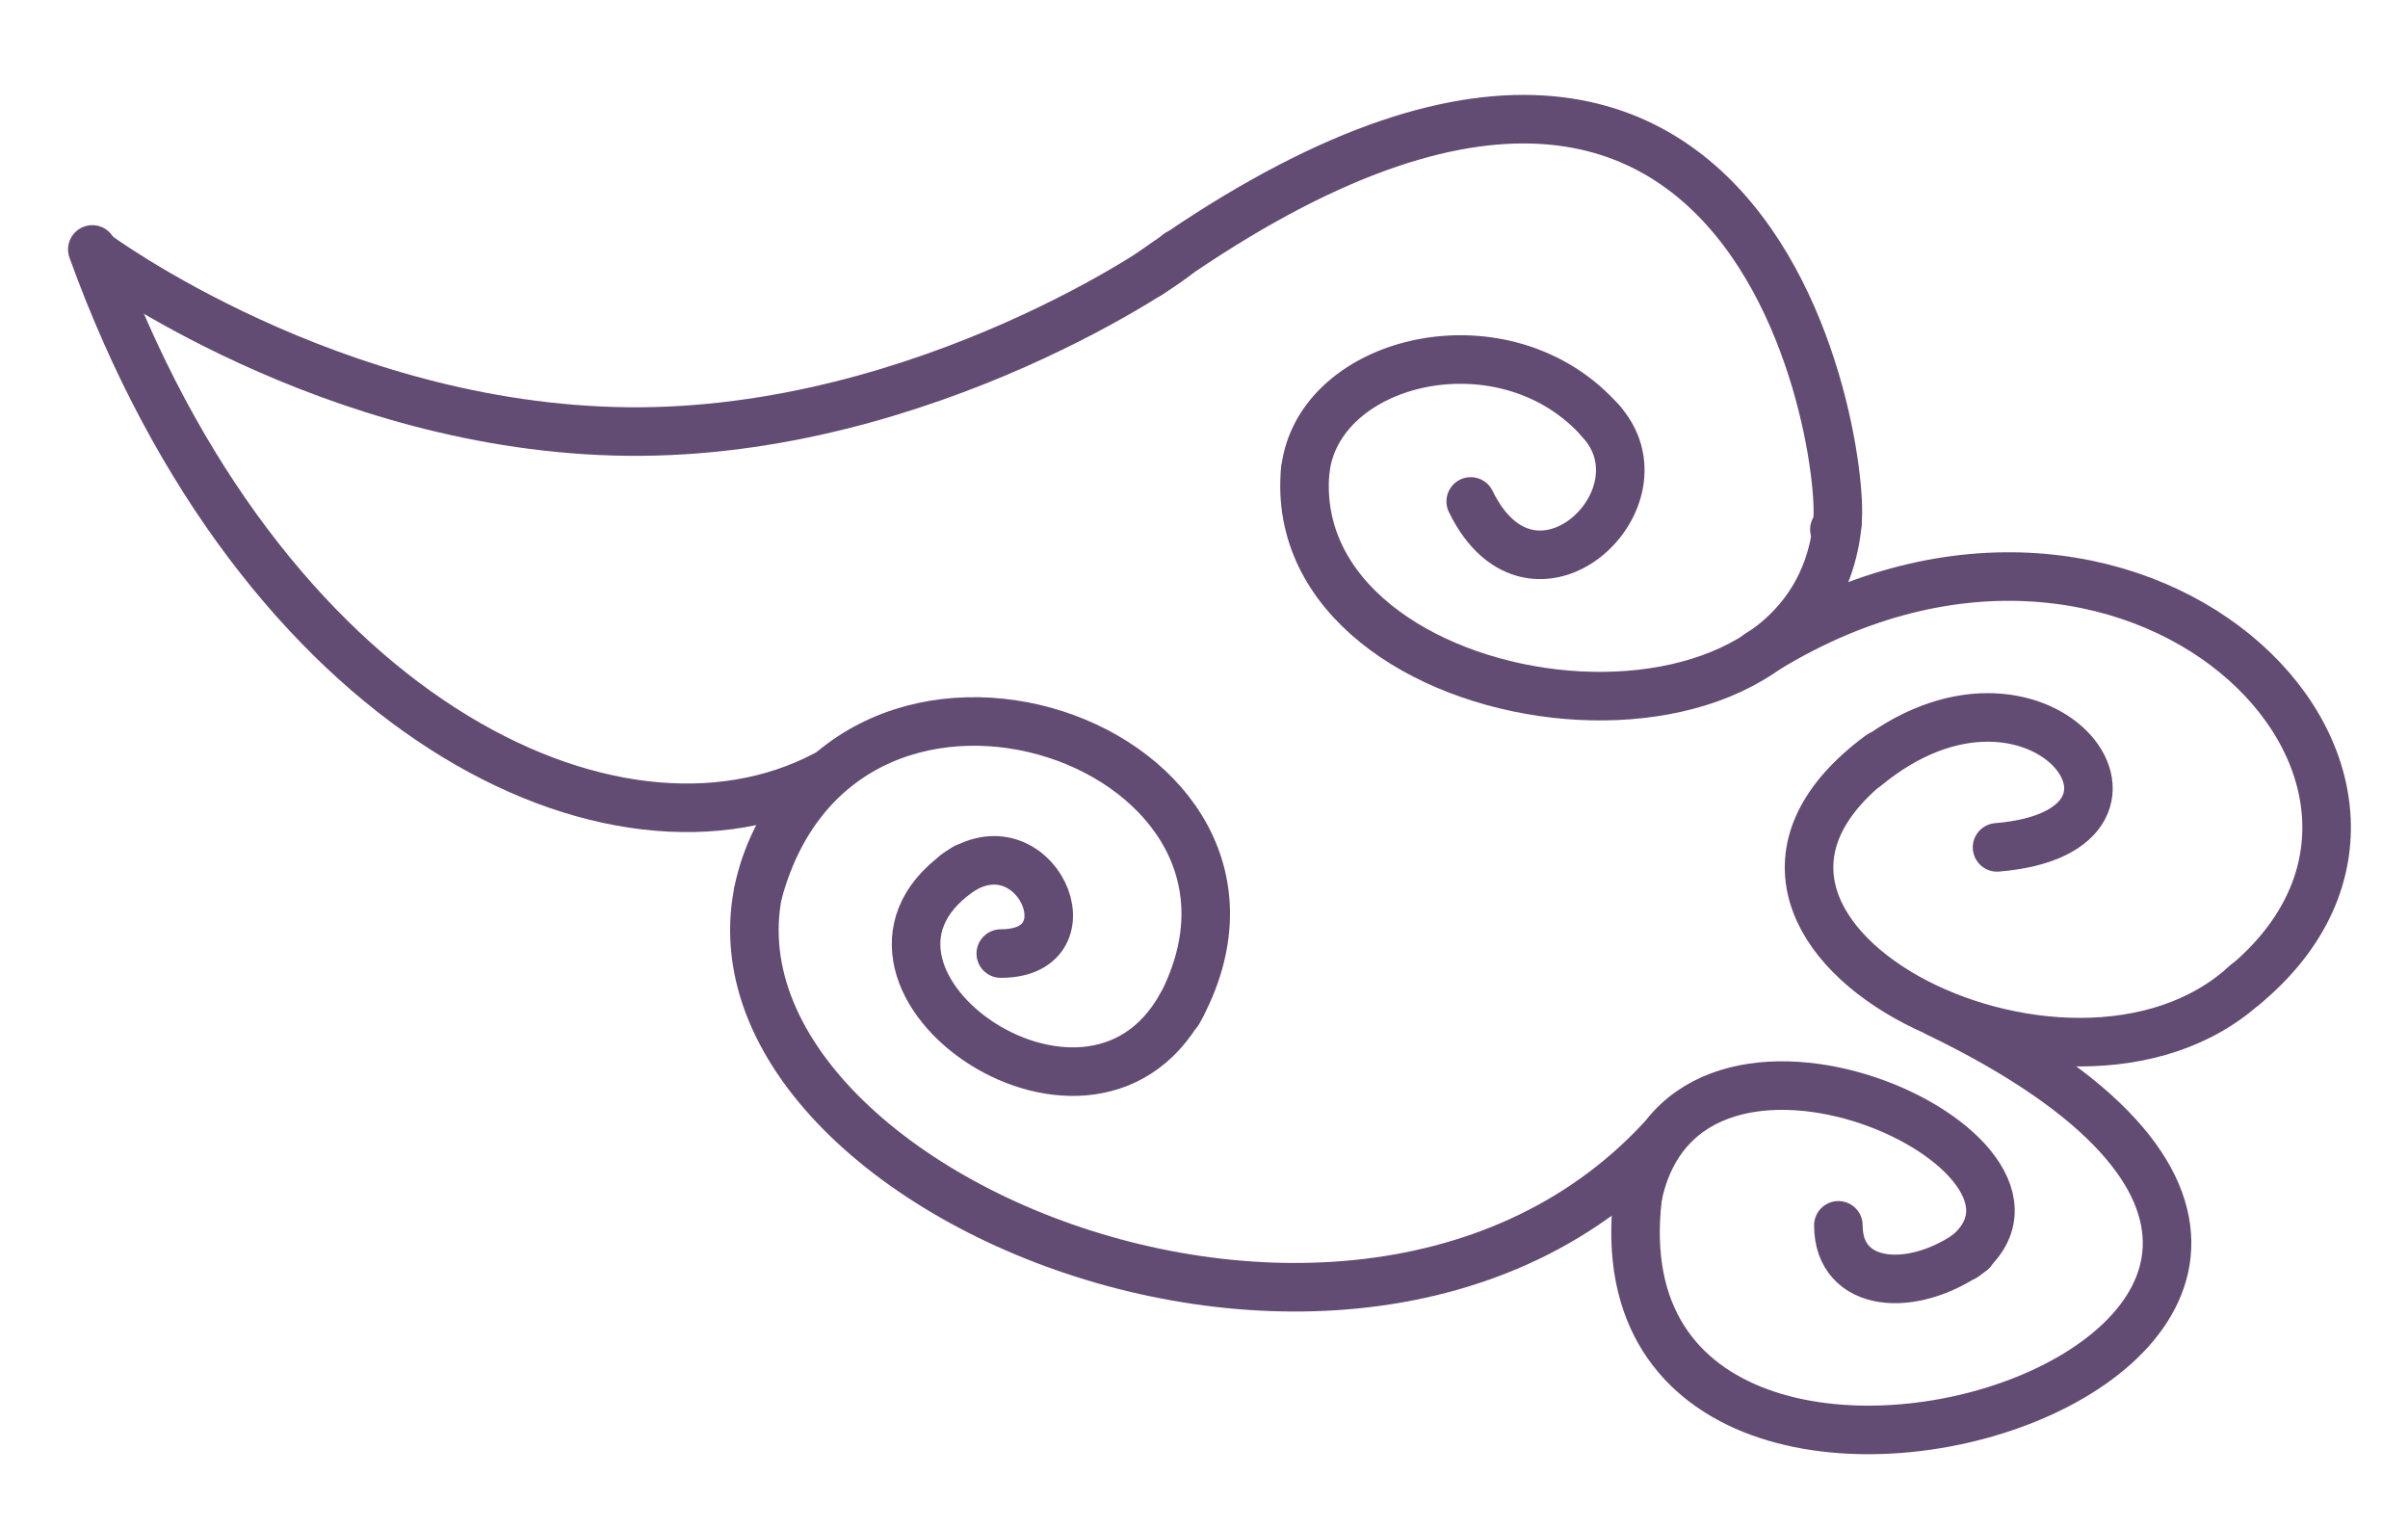 <svg width="1488" height="944" viewBox="0 0 1488 944" fill="none" xmlns="http://www.w3.org/2000/svg">
<path d="M58.541 156.601C58.541 156.601 204.162 264.747 388.042 266.601C571.922 268.454 728.955 158.514 728.042 156.601" stroke="#634C73" stroke-width="30" stroke-linecap="round" stroke-linejoin="round"/>
<path d="M709.946 169.497C1110.43 -117.523 1146.71 331.84 1133.54 327.101" stroke="#634C73" stroke-width="30" stroke-linecap="round" stroke-linejoin="round"/>
<path d="M1135.54 322.101C1120.6 491.604 792.6 446.604 806.541 290.601" stroke="#634C73" stroke-width="30" stroke-linecap="round" stroke-linejoin="round"/>
<path d="M806.543 291.1C814.044 221.1 931.231 193.056 990.041 261.1" stroke="#634C73" stroke-width="30" stroke-linecap="round" stroke-linejoin="round"/>
<path d="M988.561 259.5C1033.56 307.5 947.216 388.624 908.817 309.789" stroke="#634C73" stroke-width="30" stroke-linecap="round" stroke-linejoin="round"/>
<path d="M1086.54 404.101C1317.92 257.739 1541.04 481.6 1386.54 609.1" stroke="#634C73" stroke-width="30" stroke-linecap="round" stroke-linejoin="round"/>
<path d="M1388.04 607.601C1278.08 709.458 1013.88 575.415 1161.8 466.454" stroke="#634C73" stroke-width="30" stroke-linecap="round" stroke-linejoin="round"/>
<path d="M1153.22 473.491C1259.26 386.545 1355.24 513.508 1234.06 523.5" stroke="#634C73" stroke-width="30" stroke-linecap="round" stroke-linejoin="round"/>
<path d="M1197.6 625.835C1619.57 829.981 957.995 1033.73 1014.06 726" stroke="#634C73" stroke-width="30" stroke-linecap="round" stroke-linejoin="round"/>
<path d="M57.041 154.1C160.789 440.912 378.981 548.176 510.561 478.5" stroke="#634C73" stroke-width="30" stroke-linecap="round" stroke-linejoin="round"/>
<path d="M487.5 504.5C362 704.5 822.561 922.5 1026.06 704.5" stroke="#634C73" stroke-width="30" stroke-linecap="round" stroke-linejoin="round"/>
<path d="M468.5 551.5C521.5 356 818.541 461.6 728.04 625.101" stroke="#634C73" stroke-width="30" stroke-linecap="round" stroke-linejoin="round"/>
<path d="M730.042 621.1C671.042 727.6 496.133 600.05 596.542 536.1" stroke="#634C73" stroke-width="30" stroke-linecap="round" stroke-linejoin="round"/>
<path d="M590.678 539.923C639.392 505.234 676.561 589.106 618.426 589.106" stroke="#634C73" stroke-width="30" stroke-linecap="round" stroke-linejoin="round"/>
<path d="M1011.93 739.547C1041.7 595.161 1295.42 712.714 1213.92 776.401" stroke="#634C73" stroke-width="30" stroke-linecap="round"/>
<path d="M1218.5 773C1182 799.501 1136 796 1136 757" stroke="#634C73" stroke-width="30" stroke-linecap="round"/>
</svg>
